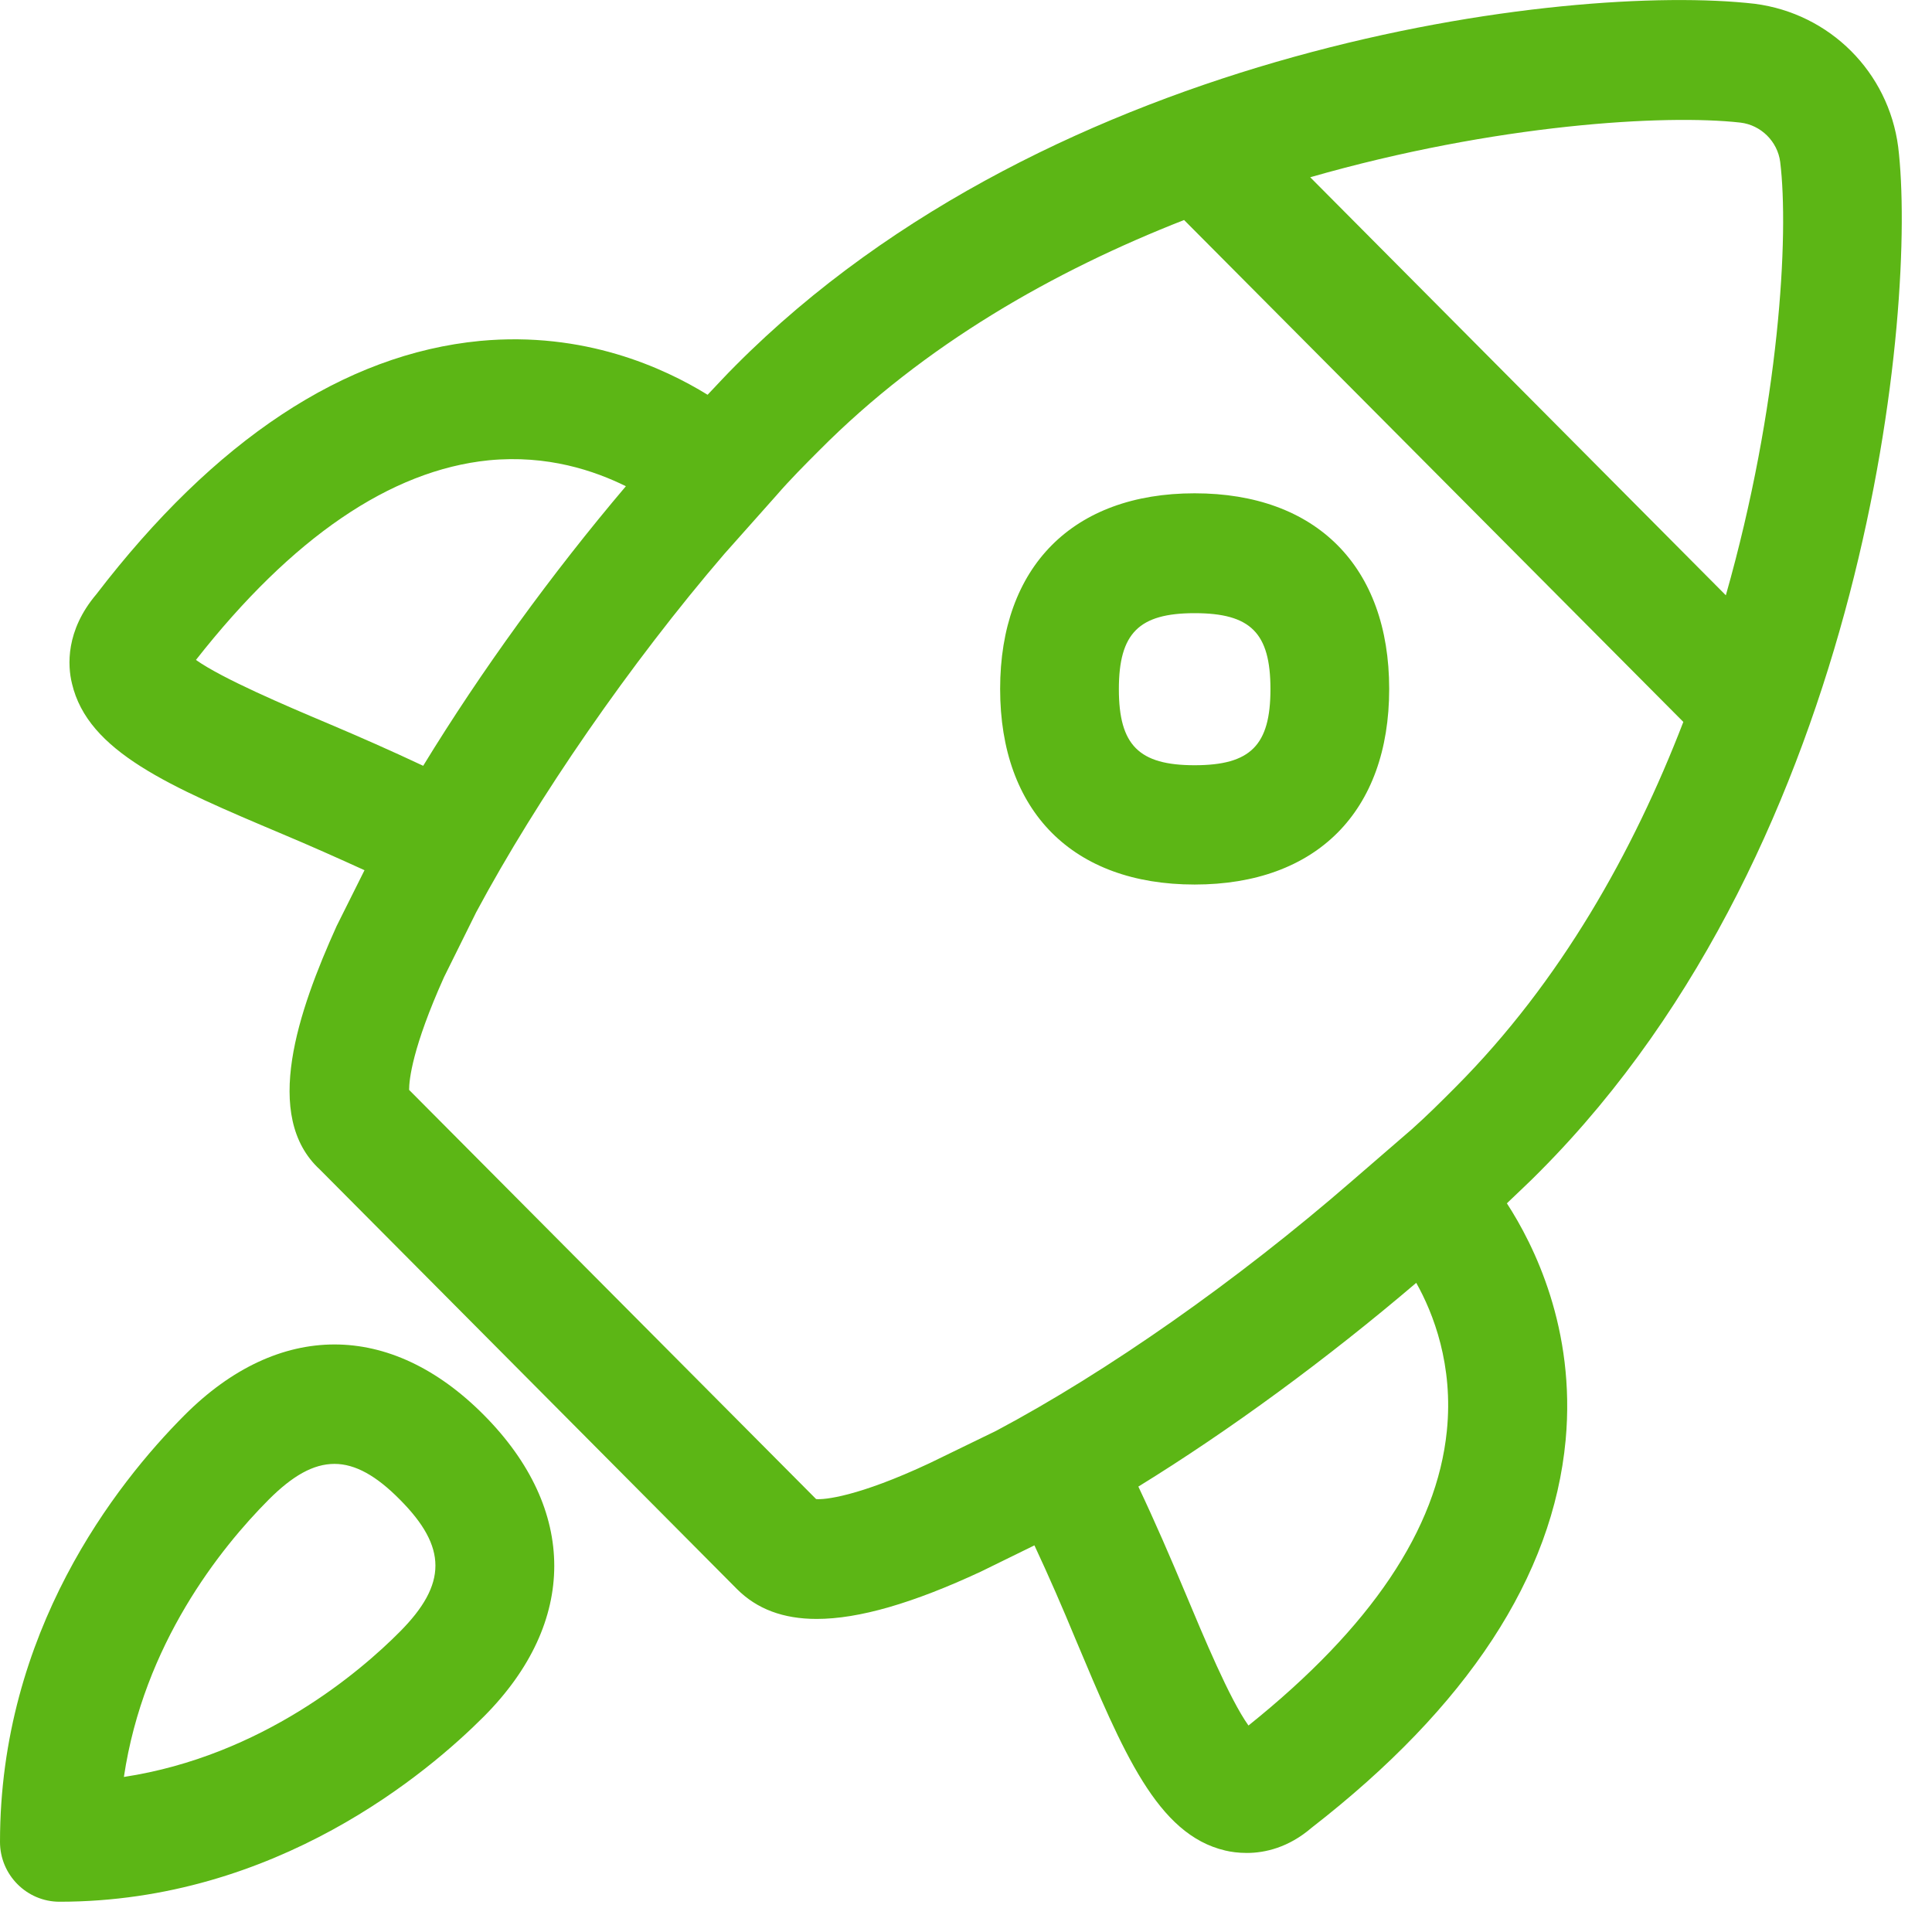 <?xml version="1.0" encoding="UTF-8"?>
<svg width="24px" height="24px" viewBox="0 0 24 24" version="1.1" xmlns="http://www.w3.org/2000/svg" xmlns:xlink="http://www.w3.org/1999/xlink">
    <title>2.Regular/Cohete_2Regular</title>
    <g id="Symbols" stroke="none" stroke-width="1" fill="none" fill-rule="evenodd">
        <g id="2.Regular/Cohete_2Regular" fill="#5CB615" fill-rule="nonzero">
            <path d="M14.84,9.506 C15.536,9.506 15.782,9.257 15.782,8.561 C15.782,7.862 15.536,7.617 14.84,7.617 C14.148,7.617 13.899,7.866 13.899,8.561 C13.899,9.257 14.148,9.506 14.84,9.506 Z M14.84,6.128 C16.353,6.128 17.257,7.039 17.257,8.558 C17.257,10.081 16.353,10.988 14.84,10.988 C13.328,10.988 12.424,10.081 12.424,8.558 C12.424,7.039 13.328,6.128 14.84,6.128 Z M4.968,20.269 C5.556,19.677 5.556,19.22 4.968,18.629 C4.676,18.333 4.413,18.185 4.155,18.185 C3.892,18.185 3.634,18.333 3.338,18.629 C2.736,19.234 1.785,20.424 1.539,22.074 C3.257,21.812 4.481,20.76 4.968,20.269 Z M2.292,17.58 C3.459,16.41 4.85,16.407 6.013,17.58 C7.176,18.753 7.176,20.151 6.013,21.321 C5.324,22.013 3.432,23.624 0.739,23.624 C0.333,23.624 1.77635684e-15,23.291 1.77635684e-15,22.881 C1.77635684e-15,20.272 1.435,18.44 2.292,17.58 Z M17.539,14.027 C17.724,13.862 17.896,13.691 18.087,13.499 C19.385,12.195 20.289,10.582 20.911,8.968 L14.709,2.733 C13.096,3.365 11.482,4.279 10.175,5.597 C10.007,5.765 9.812,5.96 9.644,6.155 L8.998,6.881 C7.829,8.242 6.676,9.913 5.916,11.331 L5.516,12.138 C5.123,13.012 5.082,13.412 5.082,13.539 L10.138,18.622 C10.235,18.632 10.655,18.595 11.55,18.175 L12.373,17.775 C13.758,17.039 15.368,15.909 16.793,14.672 L17.539,14.027 Z M17.973,17.778 C18.057,16.958 17.805,16.313 17.593,15.936 C16.484,16.881 15.281,17.765 14.141,18.467 C14.35,18.908 14.541,19.351 14.723,19.785 C14.951,20.329 15.274,21.106 15.509,21.435 C17.035,20.212 17.849,18.995 17.973,17.778 L17.973,17.778 Z M4.077,8.988 C4.467,9.153 4.864,9.328 5.257,9.513 C5.976,8.336 6.854,7.126 7.775,6.04 C7.388,5.849 6.803,5.647 6.071,5.718 C4.85,5.842 3.627,6.679 2.434,8.198 C2.763,8.43 3.536,8.76 4.077,8.988 Z M21.62,1.523 C20.689,1.418 18.588,1.539 16.276,2.202 L21.439,7.395 C22.108,5.042 22.225,2.908 22.114,2.01 C22.081,1.758 21.876,1.553 21.62,1.523 L21.62,1.523 Z M19.133,14.548 C18.992,14.692 18.854,14.817 18.719,14.948 C19.055,15.466 19.576,16.508 19.449,17.889 C19.291,19.583 18.229,21.203 16.292,22.706 C16.007,22.951 15.714,23.018 15.489,23.018 C15.382,23.018 15.291,23.005 15.22,22.988 C14.376,22.79 13.953,21.771 13.361,20.363 C13.2,19.973 13.029,19.58 12.85,19.197 L12.185,19.523 C11.341,19.916 10.669,20.111 10.145,20.111 C9.728,20.111 9.402,19.987 9.156,19.741 L3.973,14.528 C3.254,13.866 3.704,12.561 4.182,11.503 L4.528,10.81 C4.188,10.655 3.849,10.504 3.506,10.36 C2.104,9.768 1.092,9.338 0.894,8.491 C0.84,8.272 0.813,7.835 1.197,7.382 C2.666,5.466 4.276,4.397 5.963,4.235 C7.257,4.114 8.245,4.568 8.79,4.904 C8.908,4.78 9.025,4.652 9.133,4.545 C13.086,0.568 19.479,-0.218 21.798,0.047 C22.733,0.168 23.459,0.897 23.58,1.825 C23.818,3.788 23.21,10.447 19.133,14.548 Z" id="Cohete_2Regular"></path>
        </g>
    </g>
</svg>